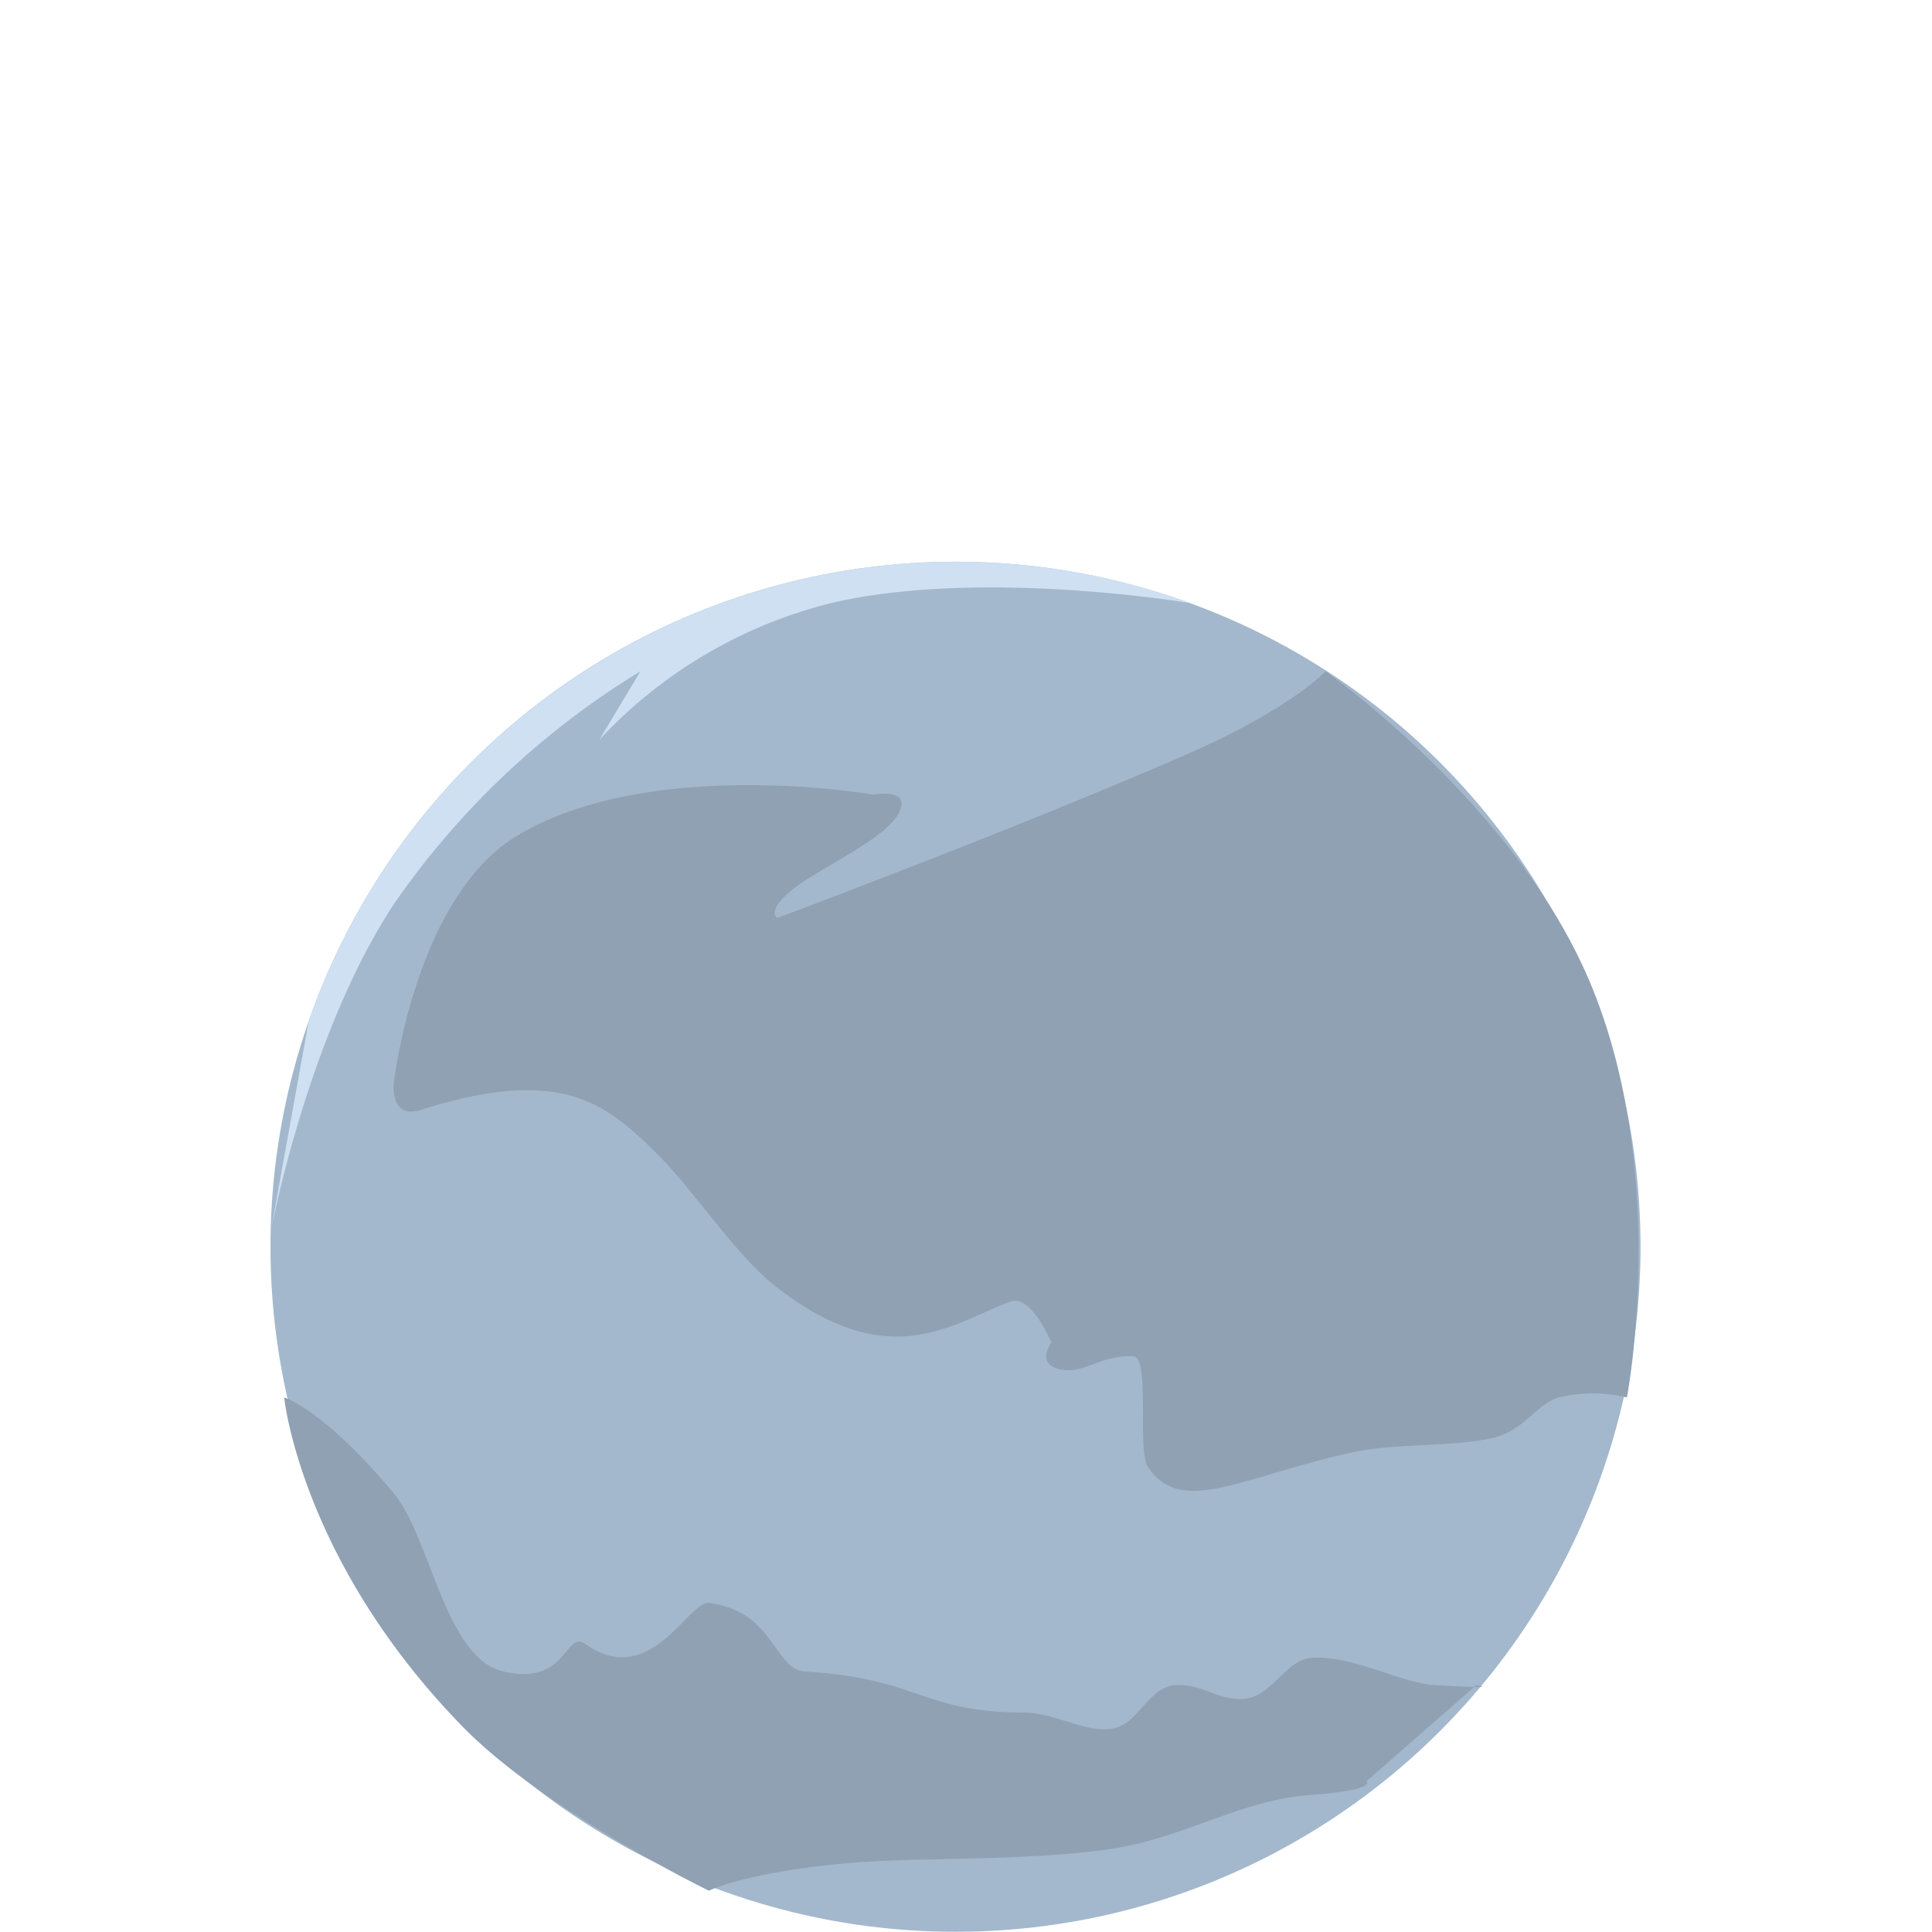 <svg id="planeta-inativo" xmlns="http://www.w3.org/2000/svg" viewBox="3589 2209 100 100">
  <defs>
    <style>
      .cls-1 {
        fill: none;
      }

      .cls-2 {
        fill: #a3b8cc;
      }

      .cls-3 {
        fill: #8fa1b3;
      }

      .cls-3, .cls-4 {
        fill-rule: evenodd;
      }

      .cls-4 {
        fill: #cee0f2;
      }
    </style>
  </defs>
  <rect id="Rectangle_943" data-name="Rectangle 943" class="cls-1" width="100" height="100" transform="translate(3589 2209)"/>
  <g id="Group_418" data-name="Group 418" transform="translate(265.655 120)">
    <g id="planeta-inativo-2" data-name="planeta-inativo" transform="translate(3337.345 2118.075)">
      <ellipse id="Ellipse_7_copy" data-name="Ellipse 7 copy" class="cls-2" cx="35.457" cy="35.457" rx="35.457" ry="35.457"/>
      <path id="Path_869" data-name="Path 869" class="cls-3" d="M975.9,355s-1.734,1.9-7.091,4.255c-8.45,3.71-21.275,8.51-21.275,8.51s-.63-.3.709-1.418c1.452-1.206,5.214-2.766,5.673-4.255.322-1.045-1.418-.709-1.418-.709s-11.526-2.02-18.438,2.127c-5.273,3.164-6.382,12.765-6.382,12.765s-.252,1.948,1.418,1.418c7.233-2.294,9.553-.306,12.055,2.128,2.036,1.98,4.179,5.39,6.382,7.091,5.853,4.523,9.105,1.791,12.055.709,1.082-.4,2.128,2.127,2.128,2.127s-.945,1.261.709,1.418c1.064.1,1.981-.809,3.546-.709.844.054.2,4.872.709,5.673,1.707,2.68,4.911.53,10.637-.709,2.2-.475,4.815-.257,7.091-.709,1.759-.35,2.312-1.724,3.546-2.127a7.607,7.607,0,0,1,3.546,0s2.312-12.012-2.127-21.984C985.37,361.624,975.9,355,975.9,355ZM922,392.585s2.021.584,5.673,4.964c1.919,2.3,2.635,8.51,5.673,9.219,3.337.78,3.178-2.19,4.255-1.418,3.333,2.387,5.336-2.252,6.382-2.127,3.366.4,3.383,3.45,4.964,3.546,5.979.362,5.989,2.1,11.347,2.127,1.758.008,3.57,1.308,4.964.709,1.031-.443,1.64-2.051,2.837-2.127,1.431-.091,2.187.78,3.546.709,1.479-.076,2.17-2.025,3.546-2.127,2.065-.154,4.638,1.321,6.382,1.418,3.659.2,2.128,0,2.128,0l-5.673,4.964s.6.459-2.837.709c-3.845.28-6.633,2.3-10.637,2.837-4.622.618-9.628.365-13.474.709-5.172.464-7.092,1.418-7.092,1.418s-8.51-4.139-12.765-8.51C922.845,401.009,922,392.585,922,392.585Z" transform="translate(-921.291 -349.327)"/>
      <path id="Shape_10_copy" data-name="Shape 10 copy" class="cls-4" d="M968.521,349.128s-10.725-1.794-18.438,0a24.413,24.413,0,0,0-12.055,7.091l2.127-3.546a42.115,42.115,0,0,0-12.765,12.056c-4.225,6.416-6.154,15.847-6.362,16.912v-.008l1.957-10.854a35.482,35.482,0,0,1,45.56-21.664Z" transform="translate(-921.008 -347)"/>
    </g>
  </g>
</svg>

